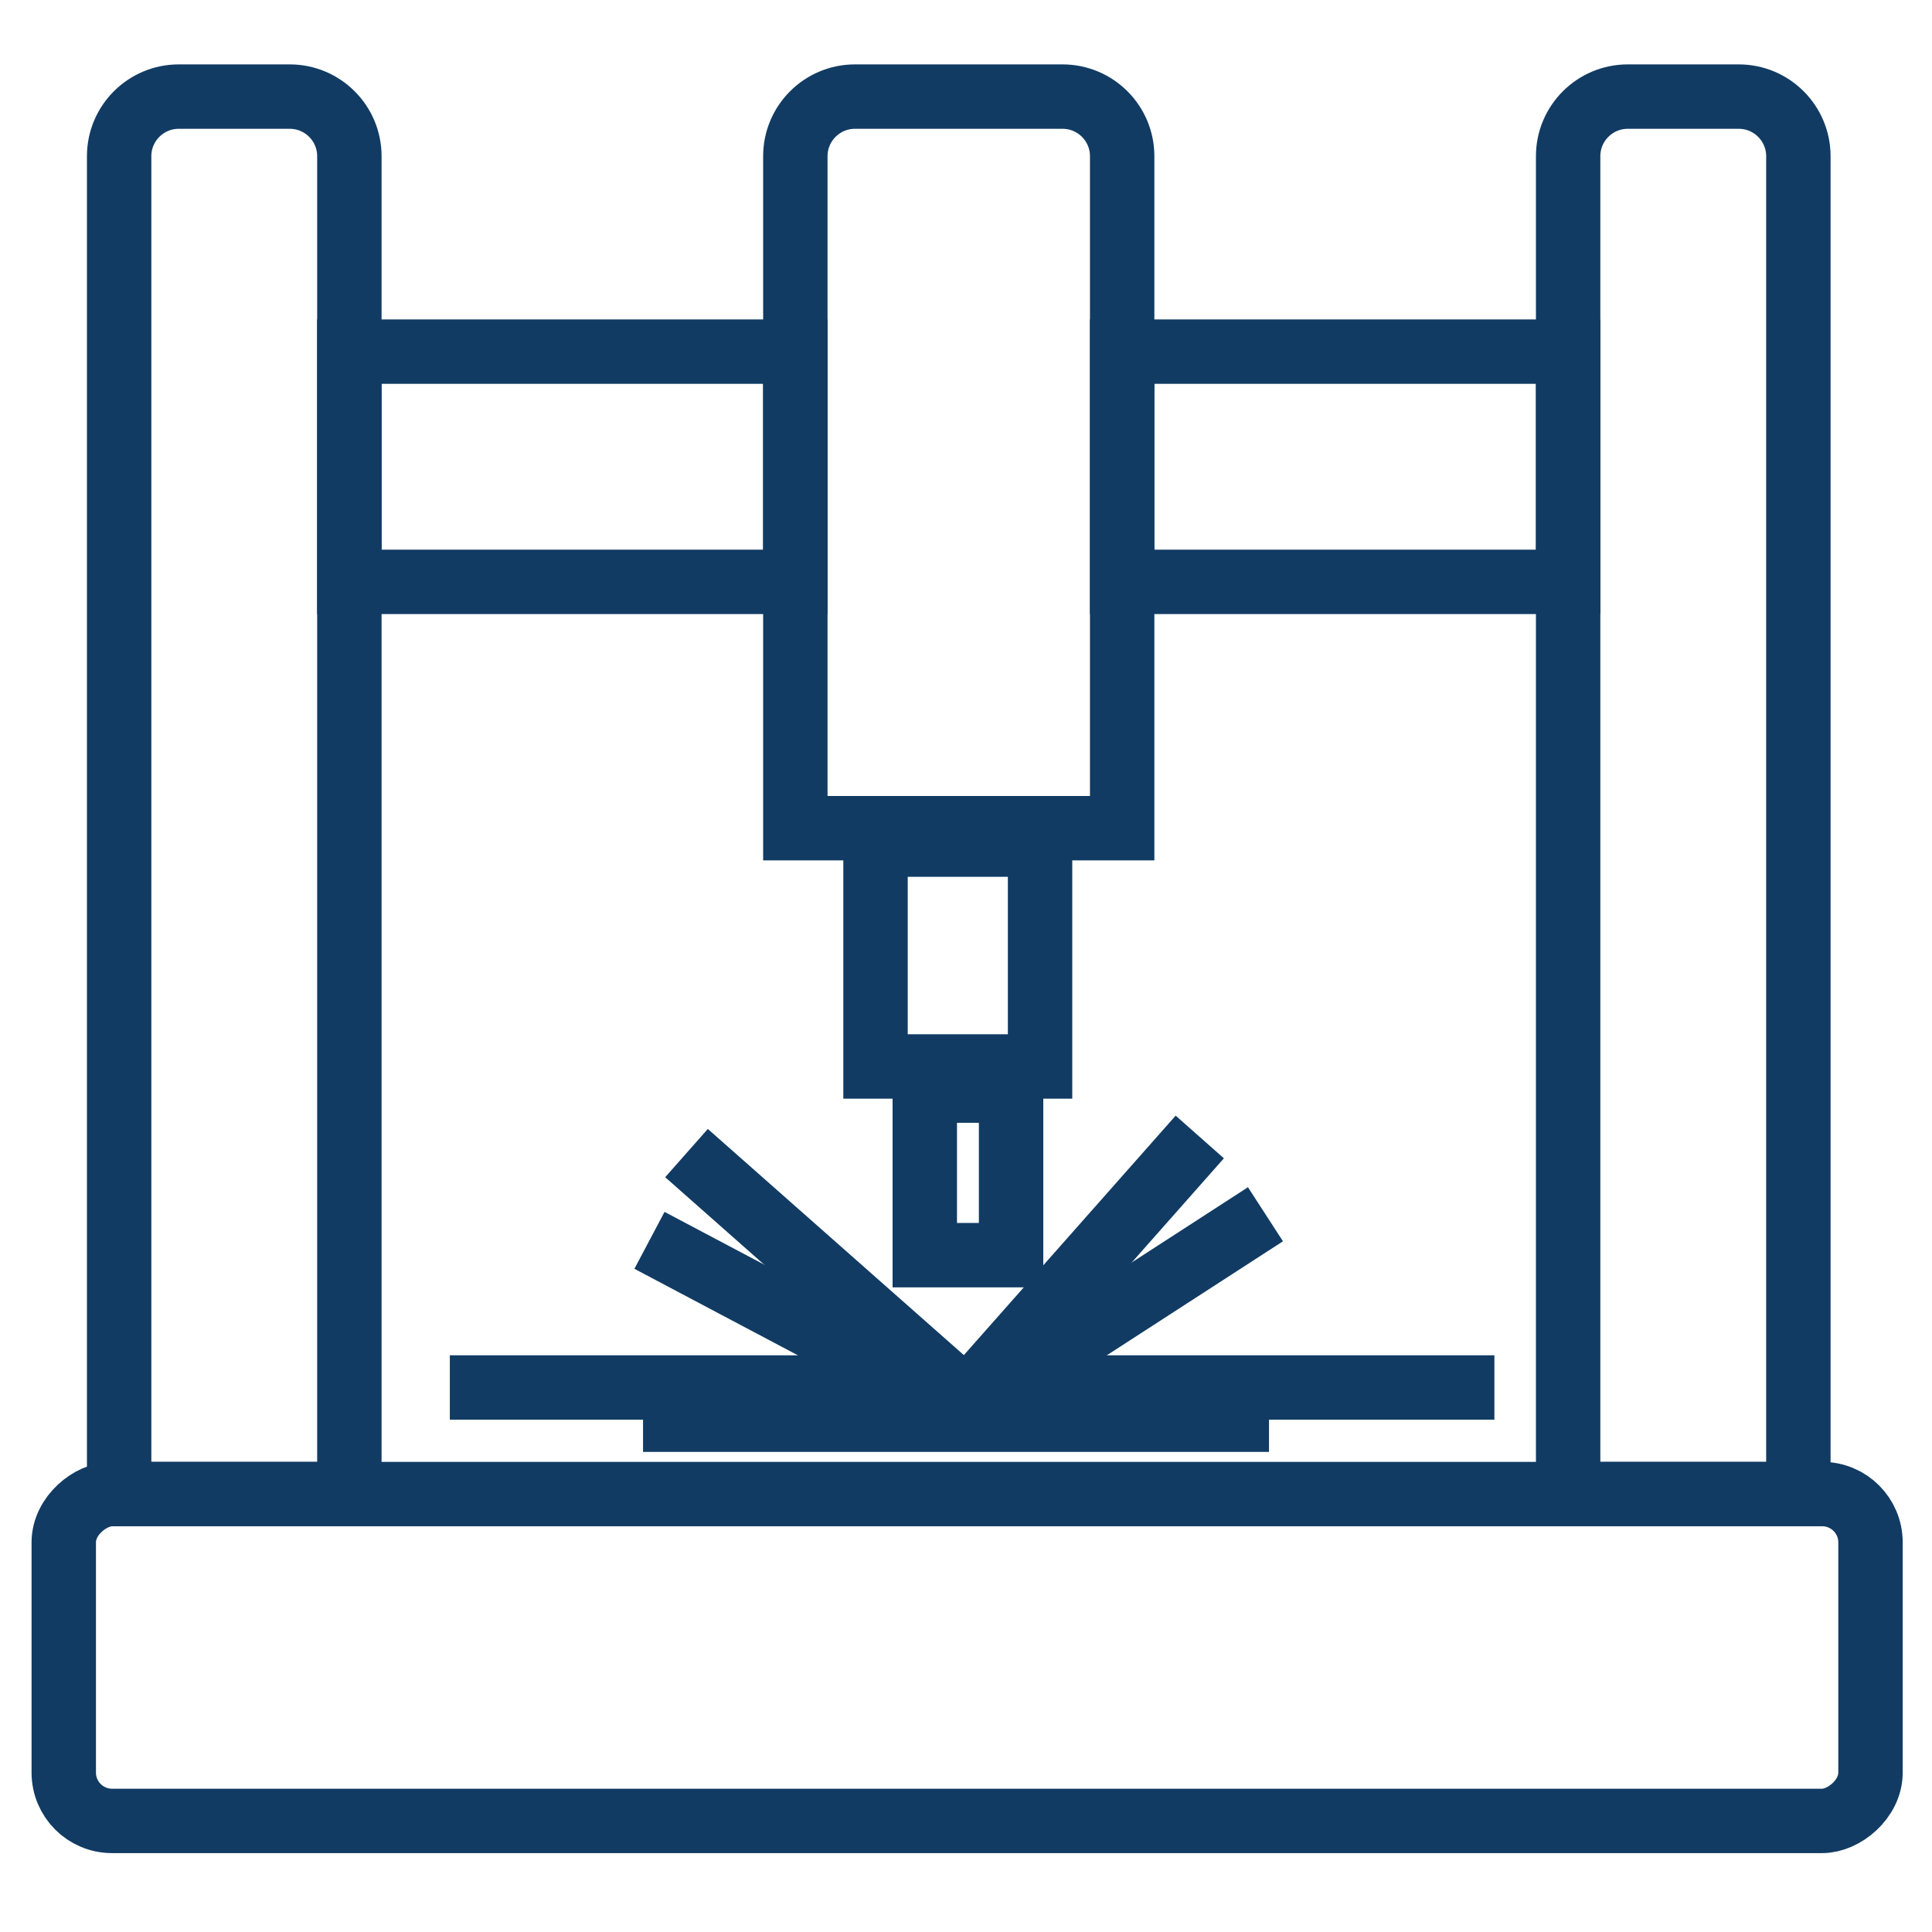 <?xml version="1.0" encoding="UTF-8"?>
<svg id="Camada_1" data-name="Camada 1" xmlns="http://www.w3.org/2000/svg" viewBox="0 0 60 60">
  <defs>
    <style>
      .cls-1 {
        fill: none;
        stroke: #113b63;
        stroke-miterlimit: 10;
        stroke-width: 2px;
      }
    </style>
  </defs>
  <path class="cls-1" d="M5.55,3h3.45c1.02,0,1.85.83,1.85,1.85v41.55H3.7V4.85c0-1.02.83-1.85,1.85-1.85Z"/>
  <path class="cls-1" d="M50.55,3h3.45c1.02,0,1.85.83,1.85,1.85v41.55h-7.15V4.85c0-1.02.83-1.85,1.85-1.85Z"/>
  <rect class="cls-1" x="14.2" y="7.56" width="7.15" height="13.85" transform="translate(3.29 32.27) rotate(-90)"/>
  <rect class="cls-1" x="38.2" y="7.56" width="7.15" height="13.85" transform="translate(27.29 56.27) rotate(-90)"/>
  <path class="cls-1" d="M26.55,3h6.45c1.02,0,1.85.83,1.85,1.85v20.87h-10.15V4.85c0-1.02.83-1.85,1.85-1.85Z"/>
  <rect class="cls-1" x="24.96" y="23.43" width="10.15" height="56.11" rx="1.5" ry="1.5" transform="translate(-21.45 81.51) rotate(-90)"/>
  <rect class="cls-1" x="27.19" y="26.23" width="5.11" height="6.89"/>
  <rect class="cls-1" x="28.72" y="33.87" width="2.68" height="5.11"/>
  <line class="cls-1" x1="21.32" y1="35.81" x2="29.89" y2="43.38"/>
  <line class="cls-1" x1="37.26" y1="35.31" x2="29.68" y2="43.88"/>
  <line class="cls-1" x1="39.41" y1="44.09" x2="19.97" y2="44.09"/>
  <line class="cls-1" x1="20.17" y1="38.52" x2="30.28" y2="43.87"/>
  <line class="cls-1" x1="39.3" y1="37.71" x2="29.69" y2="43.93"/>
  <line class="cls-1" x1="46.41" y1="43.09" x2="13.97" y2="43.09"/>
</svg>